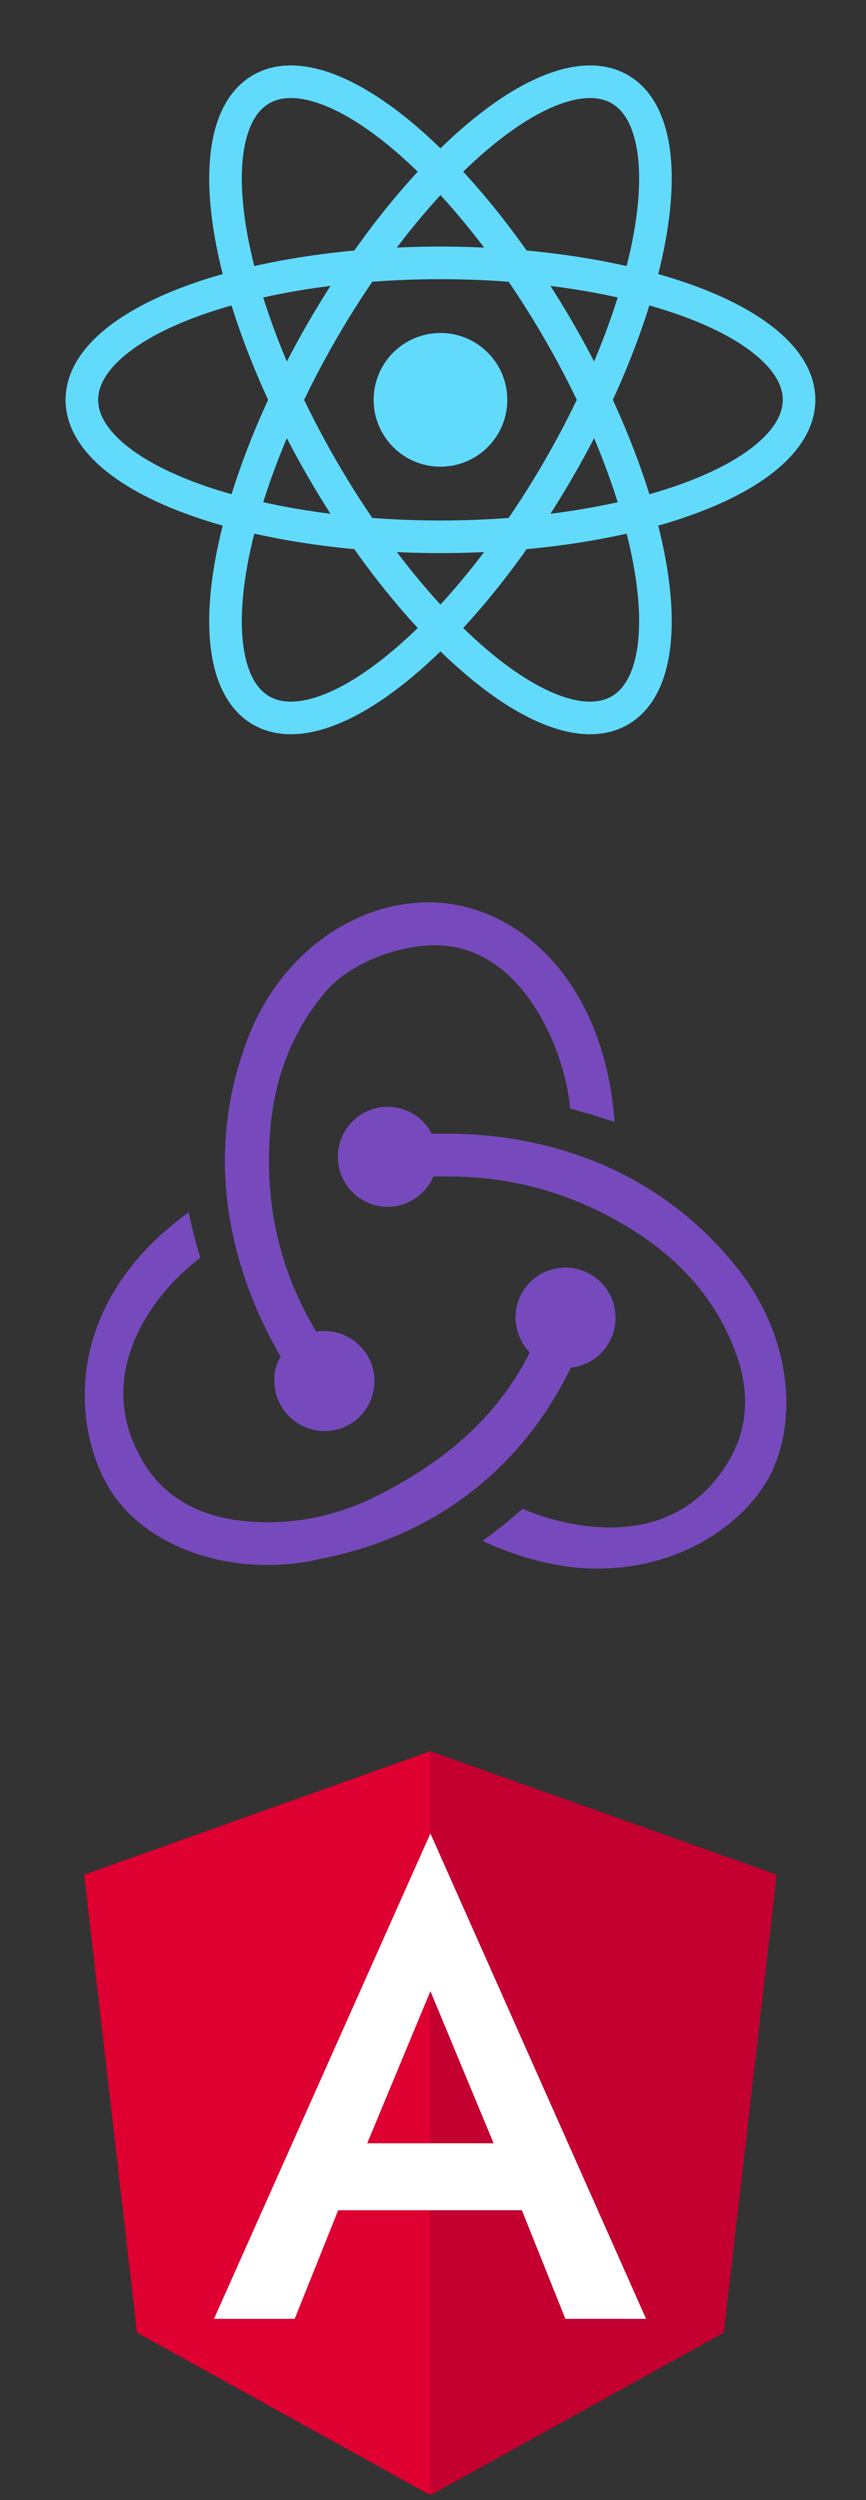 <?xml version="1.0" encoding="UTF-8" standalone="no"?>
<!DOCTYPE svg PUBLIC "-//W3C//DTD SVG 1.1//EN" "http://www.w3.org/Graphics/SVG/1.1/DTD/svg11.dtd">
<svg width="100%" height="100%" viewBox="0 0 237 684" version="1.1" xmlns="http://www.w3.org/2000/svg" xmlns:xlink="http://www.w3.org/1999/xlink" xml:space="preserve" xmlns:serif="http://www.serif.com/" style="fill-rule:evenodd;clip-rule:evenodd;">
    <rect x="0" y="0" width="237" height="684" fill="#333333" stroke="none"/>
    <g transform="matrix(1,0,0,1,-515.425,-39.748)">
        <g transform="matrix(19.2,0,0,19.2,0,0)">
            <rect id="Artboard1" x="0" y="0" width="40" height="40" style="fill:none;"/>
            <g id="Artboard11" serif:id="Artboard1">
                <g transform="matrix(0.004,0,0,0.004,28.053,14.928)">
                    <path d="M1732.24,1657.64C1824.49,1648.09 1894.48,1568.56 1891.3,1473.11C1888.12,1377.67 1808.58,1301.31 1713.14,1301.31L1706.79,1301.31C1608.15,1304.5 1531.81,1387.21 1534.99,1485.84C1538.17,1533.56 1557.26,1574.92 1585.89,1603.55C1477.73,1816.72 1312.3,1972.6 1064.15,2103.04C895.537,2192.12 720.566,2223.94 545.596,2201.68C402.432,2182.58 291.084,2118.96 221.084,2013.96C119.287,1858.07 109.746,1689.45 195.645,1520.84C256.094,1399.94 351.523,1310.86 411.973,1266.31C399.248,1224.96 380.156,1154.97 370.615,1104.07C-90.684,1438.12 -42.959,1889.89 97.021,2103.04C202.002,2262.12 415.156,2360.75 650.576,2360.75C714.199,2360.75 777.822,2354.38 841.455,2338.48C1248.67,2258.94 1557.27,2017.14 1732.24,1657.64ZM2292.16,1263.14C2050.37,979.986 1694.06,824.098 1286.85,824.098L1235.95,824.098C1207.31,766.832 1146.87,728.648 1080.06,728.648L1073.69,728.648C975.078,731.832 898.73,814.547 901.904,913.18C905.088,1008.62 984.619,1084.98 1080.06,1084.98L1086.42,1084.98C1156.41,1081.79 1216.86,1037.25 1242.31,976.803L1299.57,976.803C1541.36,976.803 1770.41,1046.79 1977.21,1183.6C2136.27,1288.59 2250.8,1425.4 2314.42,1590.83C2368.51,1724.45 2365.32,1854.89 2308.06,1966.25C2218.98,2134.86 2069.46,2227.12 1872.22,2227.12C1744.96,2227.12 1624.07,2188.94 1560.44,2160.31C1525.45,2192.12 1461.82,2243.02 1417.28,2274.85C1554.08,2338.47 1694.06,2373.47 1827.68,2373.47C2133.09,2373.47 2358.97,2204.85 2444.86,2036.24C2537.12,1851.7 2530.75,1533.56 2292.16,1263.14ZM676.025,1711.72C679.209,1807.16 758.74,1883.51 854.18,1883.51L860.547,1883.51C959.17,1880.34 1035.52,1797.61 1032.33,1698.99C1029.16,1603.54 949.619,1527.19 854.18,1527.19L847.822,1527.19C841.455,1527.19 831.904,1527.19 825.557,1530.37C695.117,1314.03 641.035,1078.61 660.127,824.088C672.842,633.199 736.475,467.76 847.822,330.953C940.078,213.238 1118.23,155.973 1239.13,152.799C1576.35,146.432 1719.5,566.383 1729.05,735.006C1770.41,744.547 1840.4,766.822 1888.12,782.73C1849.94,267.34 1531.81,0.094 1226.41,0.094C940.078,0.094 676.025,206.891 571.035,512.311C424.697,919.537 520.137,1310.86 698.291,1619.46C682.393,1641.73 672.842,1676.73 676.025,1711.73L676.025,1711.72Z" style="fill:rgb(118,74,188);fill-rule:nonzero;"/>
                </g>
                <g transform="matrix(0.026,0,0,0.026,40.068,15.086)">
                    <g transform="matrix(17.872,0,0,17.872,-267.102,-281.469)">
                        <circle cx="0" cy="0" r="2.05" style="fill:rgb(97,218,251);"/>
                    </g>
                    <g transform="matrix(17.872,0,0,17.872,-267.102,-281.469)">
                        <ellipse cx="0" cy="0" rx="11" ry="4.2" style="fill:none;stroke:rgb(97,218,251);stroke-width:1px;"/>
                        <g transform="matrix(0.5,0.866,-0.866,0.5,0,0)">
                            <ellipse cx="0" cy="0" rx="11" ry="4.2" style="fill:none;stroke:rgb(97,218,251);stroke-width:1px;"/>
                        </g>
                        <g transform="matrix(-0.5,0.866,-0.866,-0.5,0,0)">
                            <ellipse cx="0" cy="0" rx="11" ry="4.2" style="fill:none;stroke:rgb(97,218,251);stroke-width:1px;"/>
                        </g>
                    </g>
                </g>
                <g transform="matrix(0.053,0,0,0.053,26.355,25.435)">
                    <path d="M125,30L31.9,63.2L46.1,186.3L125,230L203.9,186.3L218.1,63.2L125,30Z" style="fill:rgb(221,0,49);fill-rule:nonzero;"/>
                    <path d="M125,30L125,52.2L125,52.1L125,230L203.9,186.3L218.1,63.2L125,30Z" style="fill:rgb(195,0,47);fill-rule:nonzero;"/>
                    <path d="M125,52.1L66.8,182.6L88.5,182.6L100.2,153.4L149.6,153.4L161.3,182.6L183,182.6L125,52.1ZM142,135.4L108,135.4L125,94.5L142,135.4Z" style="fill:white;fill-rule:nonzero;"/>
                </g>
                <g id="Calque-1" serif:id="Calque 1">
                </g>
            </g>
        </g>
    </g>
</svg>
